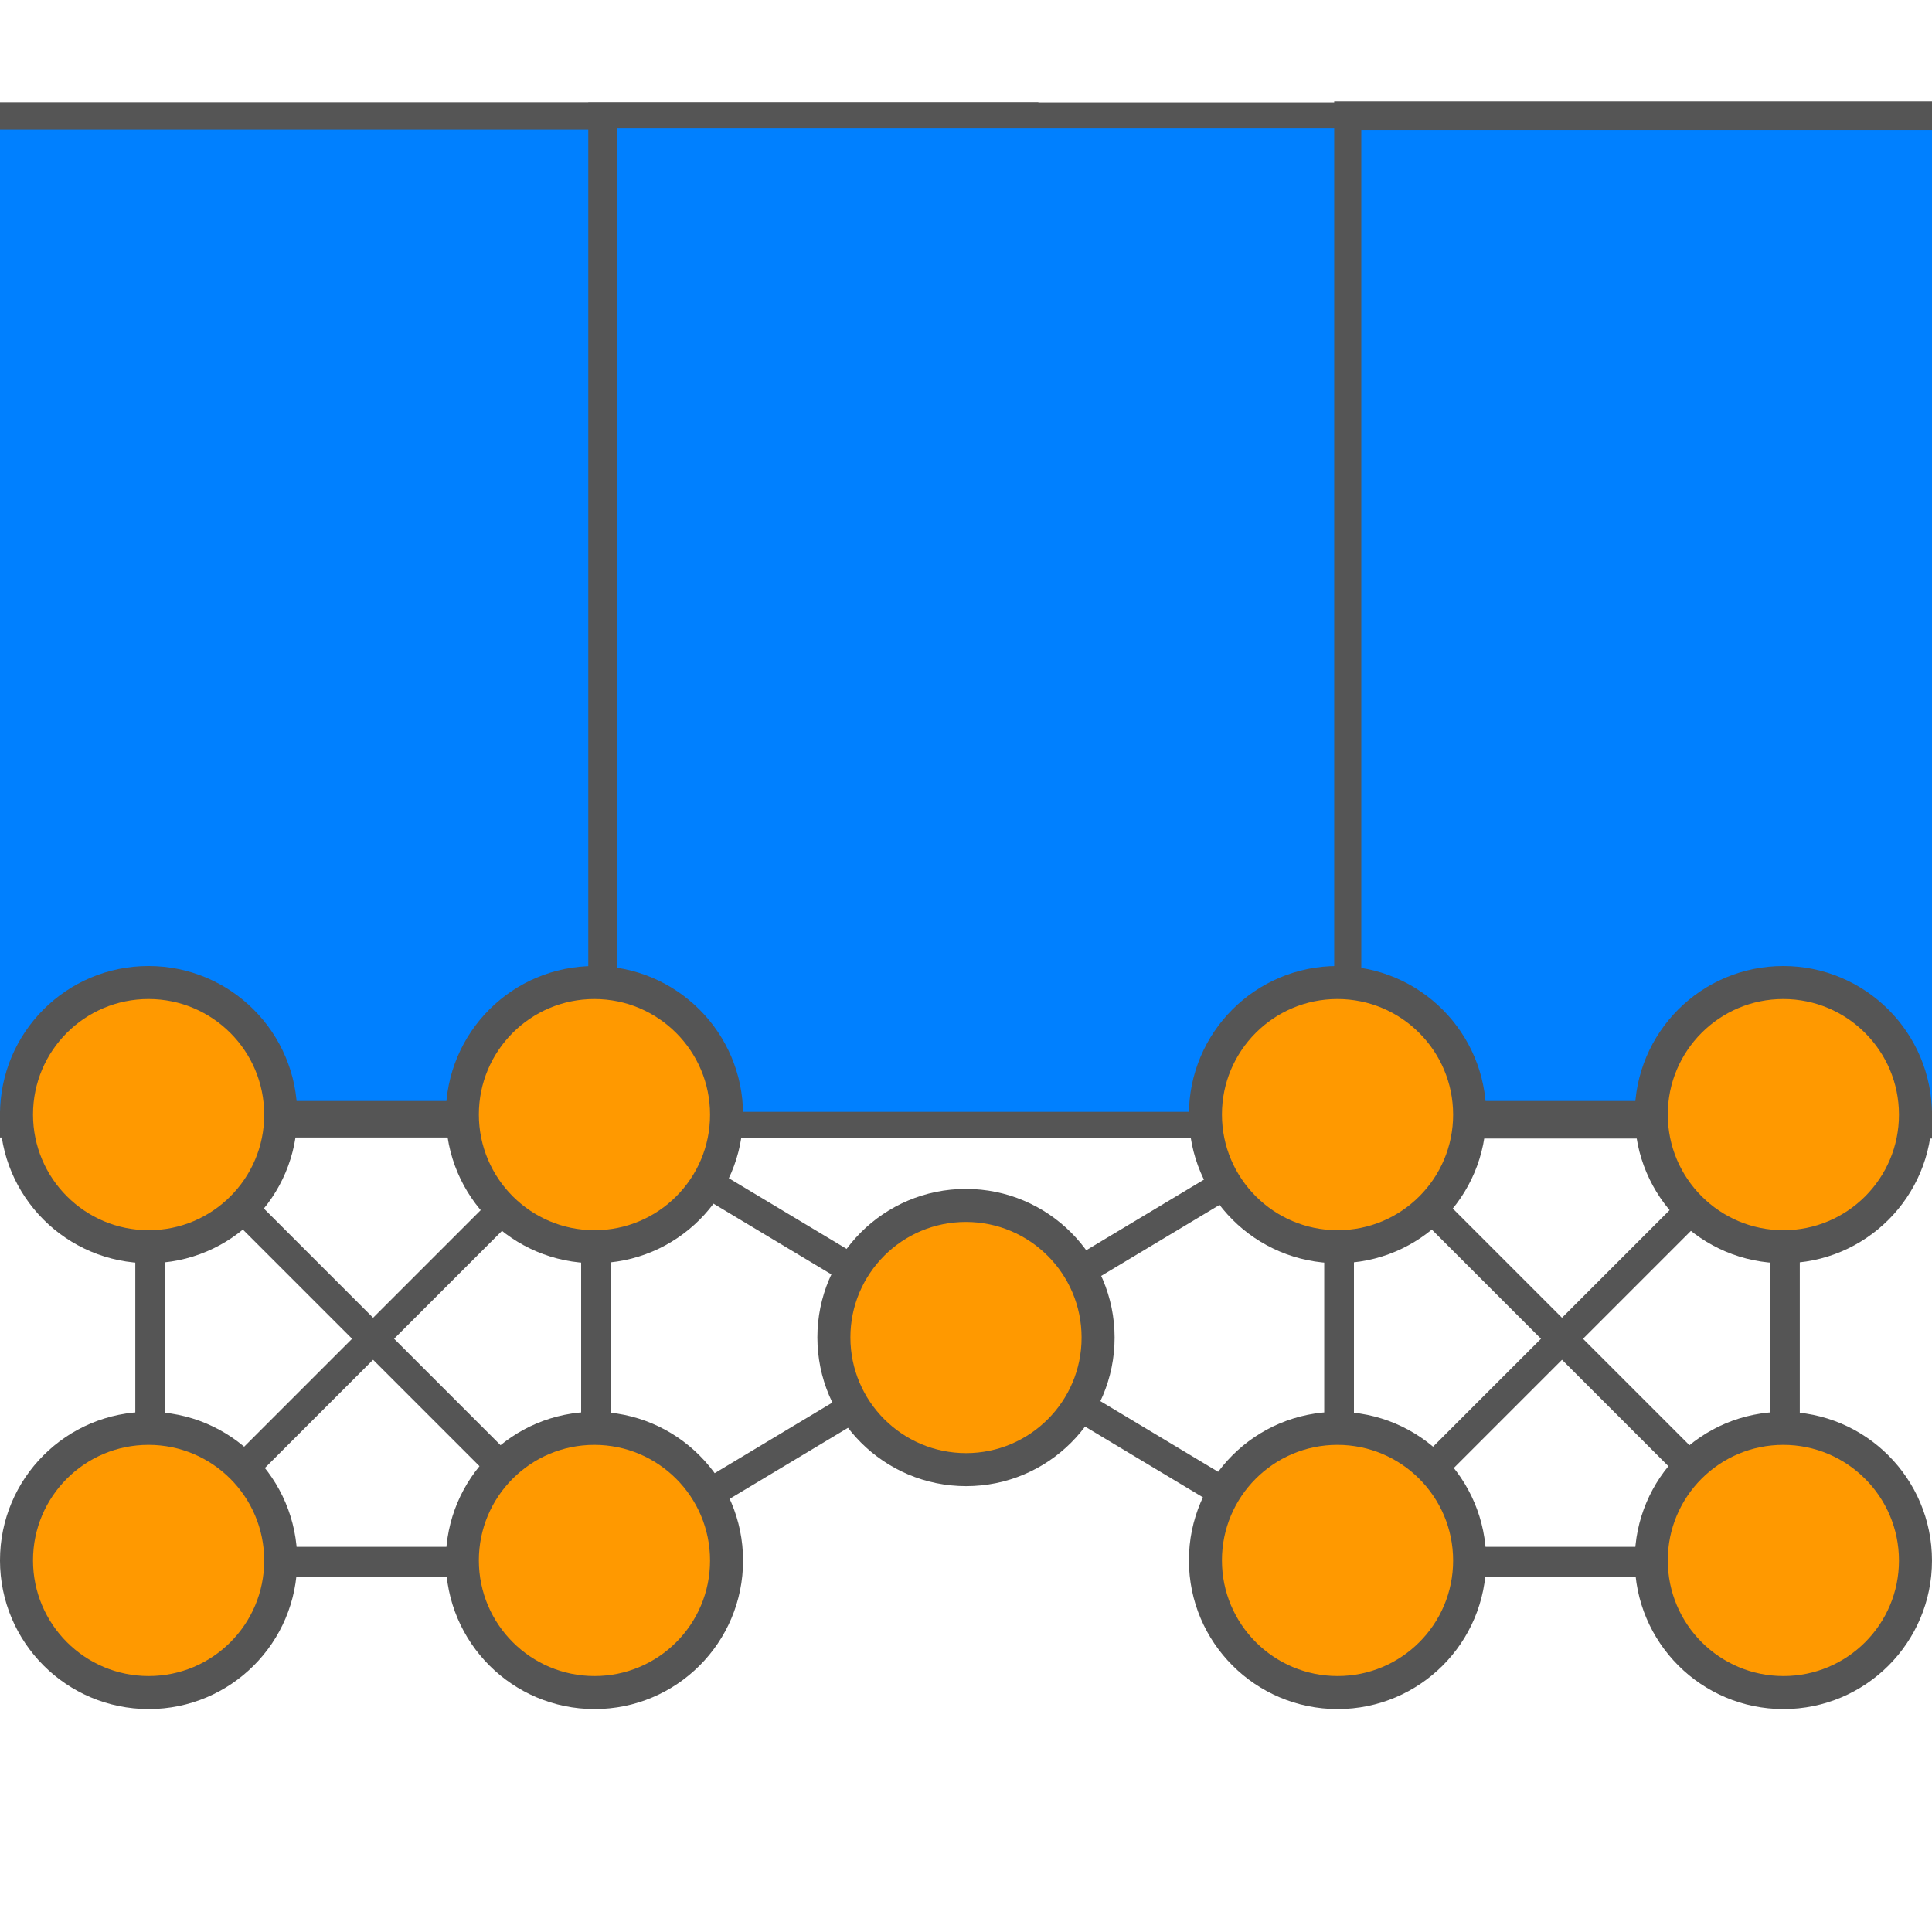 <?xml version="1.0" encoding="UTF-8" standalone="no"?>
<svg
   xmlns:dc="http://purl.org/dc/elements/1.1/"
   xmlns:cc="http://creativecommons.org/ns#"
   xmlns:rdf="http://www.w3.org/1999/02/22-rdf-syntax-ns#"
   xmlns:svg="http://www.w3.org/2000/svg"
   xmlns="http://www.w3.org/2000/svg"
   xmlns:sodipodi="http://sodipodi.sourceforge.net/DTD/sodipodi-0.dtd"
   xmlns:inkscape="http://www.inkscape.org/namespaces/inkscape"
   width="130"
   height="130"
   id="svg2"
   sodipodi:version="0.32"
   inkscape:version="1.0.1 (3bc2e813f5, 2020-09-07)"
   sodipodi:docname="dna_square.svg"
   inkscape:output_extension="org.inkscape.output.svg.inkscape"
   inkscape:export-filename="/home/philip/Desktop/dna16.png"
   inkscape:export-xdpi="11.815385"
   inkscape:export-ydpi="11.815385"
   version="1.0">
  <defs
     id="defs4">
    <rect
       x="-120.104"
       y="14.917"
       width="55"
       height="50"
       id="rect1138" />
    <inkscape:perspective
       sodipodi:type="inkscape:persp3d"
       inkscape:vp_x="0 : 707.37738 : 1"
       inkscape:vp_y="0 : 1000 : 0"
       inkscape:vp_z="744.09448 : 707.37738 : 1"
       inkscape:persp3d-origin="372.04724 : 531.98368 : 1"
       id="perspective10" />
  </defs>
  <sodipodi:namedview
     id="base"
     pagecolor="#ffffff"
     bordercolor="#666666"
     borderopacity="1.0"
     inkscape:pageopacity="0.0"
     inkscape:pageshadow="2"
     inkscape:zoom="7.1772152"
     inkscape:cx="104.90182"
     inkscape:cy="54.036863"
     inkscape:document-units="px"
     inkscape:current-layer="layer3"
     showgrid="true"
     inkscape:snap-global="true"
     inkscape:window-width="2560"
     inkscape:window-height="1363"
     inkscape:window-x="0"
     inkscape:window-y="36"
     showguides="false"
     inkscape:document-rotation="0"
     inkscape:window-maximized="1"
     fit-margin-top="0"
     fit-margin-left="0"
     fit-margin-right="0"
     fit-margin-bottom="0">
    <inkscape:grid
       type="xygrid"
       id="grid3191"
       visible="true"
       enabled="true"
       originx="33"
       originy="-5" />
  </sodipodi:namedview>
  <g
     inkscape:groupmode="layer"
     id="layer3"
     inkscape:label="Letters"
     style="display:inline"
     transform="translate(33.104,-4.917)">
    <flowRoot
       xml:space="preserve"
       id="flowRoot3277"
       style="font-style:normal;font-weight:normal;font-size:18.114px;font-family:'Bitstream Vera Sans';display:inline;fill:#0080ff;fill-opacity:1;stroke:#555555;stroke-width:0.635;stroke-linecap:butt;stroke-linejoin:miter;stroke-miterlimit:4;stroke-dasharray:none;stroke-opacity:1"
       transform="matrix(3.067,0,0,2.886,-37.541,12.459)"><flowRegion
         id="flowRegion3279"
         style="fill:#0080ff;fill-opacity:1;stroke:#555555;stroke-width:0.635;stroke-miterlimit:4;stroke-dasharray:none;stroke-opacity:1"><rect
           id="rect3281"
           width="23.819"
           height="23.501"
           x="0.091"
           y="0.089"
           style="font-size:18.114px;fill:#0080ff;fill-opacity:1;stroke:#555555;stroke-opacity:1;stroke-width:0.635;stroke-miterlimit:4;stroke-dasharray:none" /></flowRegion><flowPara
         id="flowPara3283"
         style="font-style:normal;font-variant:normal;font-weight:bold;font-stretch:normal;font-size:18.114px;font-family:'Bitstream Vera Sans';-inkscape-font-specification:'Bitstream Vera Sans Bold';fill:#0080ff;fill-opacity:1;stroke:#555555;stroke-width:0.635;stroke-miterlimit:4;stroke-dasharray:none;stroke-opacity:1">D</flowPara></flowRoot>
    <flowRoot
       xml:space="preserve"
       id="flowRoot3285"
       style="font-style:normal;font-weight:normal;font-size:18.114px;font-family:'Bitstream Vera Sans';display:inline;fill:#0080ff;fill-opacity:1;stroke:#555555;stroke-width:0.604;stroke-linecap:butt;stroke-linejoin:miter;stroke-miterlimit:4;stroke-dasharray:none;stroke-opacity:1"
       transform="matrix(3.224,0,0,2.89,7.16,12.426)"><flowRegion
         id="flowRegion3287"
         style="fill:#0080ff;fill-opacity:1;stroke:#555555;stroke-width:0.604;stroke-miterlimit:4;stroke-dasharray:none;stroke-opacity:1"><rect
           id="rect3289"
           width="23.819"
           height="23.501"
           x="0.091"
           y="0.089"
           style="font-size:18.114px;fill:#0080ff;fill-opacity:1;stroke:#555555;stroke-opacity:1;stroke-width:0.604;stroke-miterlimit:4;stroke-dasharray:none;" /></flowRegion><flowPara
         id="flowPara3291"
         style="font-style:normal;font-variant:normal;font-weight:bold;font-stretch:normal;font-size:18.114px;font-family:'Bitstream Vera Sans';-inkscape-font-specification:'Bitstream Vera Sans Bold';fill:#0080ff;fill-opacity:1;stroke:#555555;stroke-width:0.604;stroke-miterlimit:4;stroke-dasharray:none;stroke-opacity:1">N</flowPara></flowRoot>
    <flowRoot
       xml:space="preserve"
       id="flowRoot3277-3"
       style="font-style:normal;font-weight:normal;font-size:18.114px;font-family:'Bitstream Vera Sans';display:inline;fill:#0080ff;fill-opacity:1;stroke:#555555;stroke-width:0.662;stroke-linecap:butt;stroke-linejoin:miter;stroke-miterlimit:4;stroke-dasharray:none;stroke-opacity:1"
       transform="matrix(2.755,0,0,2.888,57.332,12.442)"><flowRegion
         id="flowRegion3279-6"
         style="fill:#0080ff;fill-opacity:1;stroke:#555555;stroke-width:0.662;stroke-miterlimit:4;stroke-dasharray:none;stroke-opacity:1"><rect
           id="rect3281-7"
           width="23.819"
           height="23.501"
           x="0.091"
           y="0.089"
           style="font-size:18.114px;fill:#0080ff;fill-opacity:1;stroke:#555555;stroke-opacity:1;stroke-width:0.662;stroke-miterlimit:4;stroke-dasharray:none" /></flowRegion><flowPara
         id="flowPara3283-5"
         style="font-style:normal;font-variant:normal;font-weight:bold;font-stretch:normal;font-size:18.114px;font-family:'Bitstream Vera Sans';-inkscape-font-specification:'Bitstream Vera Sans Bold';fill:#0080ff;fill-opacity:1;stroke:#555555;stroke-width:0.662;stroke-miterlimit:4;stroke-dasharray:none;stroke-opacity:1">A</flowPara></flowRoot>
  </g>
  <g
     inkscape:groupmode="layer"
     id="layer4"
     inkscape:label="Network"
     style="display:inline"
     transform="translate(33.104,-4.917)">
    <path
       style="display:inline;fill:none;fill-rule:evenodd;stroke:#555555;stroke-width:2;stroke-linecap:butt;stroke-linejoin:miter;stroke-miterlimit:4;stroke-dasharray:none;stroke-opacity:1"
       d="M 7,110 -23,80"
       id="path3352-2-7-1-6-8"
       inkscape:connector-type="polyline"
       inkscape:connector-curvature="0" />
    <path
       style="display:inline;fill:none;fill-rule:evenodd;stroke:#555555;stroke-width:2;stroke-linecap:butt;stroke-linejoin:miter;stroke-miterlimit:4;stroke-dasharray:none;stroke-opacity:1"
       d="M 7,80 -23,110"
       id="path3352-2-7-1-6"
       inkscape:connector-type="polyline"
       inkscape:connector-curvature="0" />
    <path
       style="display:inline;fill:none;fill-rule:evenodd;stroke:#555555;stroke-width:2;stroke-linecap:butt;stroke-linejoin:miter;stroke-miterlimit:4;stroke-dasharray:none;stroke-opacity:1"
       d="M 87,110 57,80"
       id="path3352-2-7-1-6-8-5"
       inkscape:connector-type="polyline"
       inkscape:connector-curvature="0" />
    <path
       style="display:inline;fill:none;fill-rule:evenodd;stroke:#555555;stroke-width:2;stroke-linecap:butt;stroke-linejoin:miter;stroke-miterlimit:4;stroke-dasharray:none;stroke-opacity:1"
       d="M 57,110 87,80"
       id="path3352-2-7-1-6-2"
       inkscape:connector-type="polyline"
       inkscape:connector-curvature="0" />
    <path
       style="display:inline;fill:none;fill-rule:evenodd;stroke:#555555;stroke-width:2;stroke-linecap:butt;stroke-linejoin:miter;stroke-miterlimit:4;stroke-dasharray:none;stroke-opacity:1"
       d="M 57,80 V 110"
       id="path3356-1"
       inkscape:connector-type="polyline"
       inkscape:connector-curvature="0" />
    <path
       style="display:inline;fill:none;fill-rule:evenodd;stroke:#555555;stroke-width:2;stroke-linecap:butt;stroke-linejoin:miter;stroke-miterlimit:4;stroke-dasharray:none;stroke-opacity:1"
       id="path3352-2"
       inkscape:connector-type="polyline"
       inkscape:connector-curvature="0"
       d="M 87,80 V 110" />
    <path
       style="display:inline;fill:none;fill-rule:evenodd;stroke:#555555;stroke-width:2;stroke-linecap:butt;stroke-linejoin:miter;stroke-miterlimit:4;stroke-dasharray:none;stroke-opacity:1"
       d="m 57,80 H 87"
       id="path3358-8"
       inkscape:connector-type="polyline"
       inkscape:connector-curvature="0"
       inkscape:connection-start="#node_3"
       inkscape:connection-end="#node_4" />
    <path
       style="display:inline;fill:none;fill-rule:evenodd;stroke:#555555;stroke-width:2;stroke-linecap:butt;stroke-linejoin:miter;stroke-miterlimit:4;stroke-dasharray:none;stroke-opacity:1"
       d="M 7,110 57,80"
       id="path3352-2-7"
       inkscape:connector-type="polyline"
       inkscape:connector-curvature="0" />
    <path
       style="display:inline;fill:none;fill-rule:evenodd;stroke:#555555;stroke-width:2;stroke-linecap:butt;stroke-linejoin:miter;stroke-miterlimit:4;stroke-dasharray:none;stroke-opacity:1"
       d="M 7,80 V 110"
       id="path3352-2-7-5-7"
       inkscape:connector-curvature="0"
       inkscape:connector-type="polyline" />
    <path
       style="display:inline;fill:none;fill-rule:evenodd;stroke:#555555;stroke-width:2;stroke-linecap:butt;stroke-linejoin:miter;stroke-miterlimit:4;stroke-dasharray:none;stroke-opacity:1"
       d="M -23,80 V 110"
       id="path3356-1-8" />
    <path
       style="display:inline;fill:none;fill-rule:evenodd;stroke:#555555;stroke-width:2;stroke-linecap:butt;stroke-linejoin:miter;stroke-miterlimit:4;stroke-dasharray:none;stroke-opacity:1"
       d="M -23,80 H 7"
       id="path3352-2-7-5-7-4"
       inkscape:connector-curvature="0"
       inkscape:connector-type="polyline" />
    <path
       style="display:inline;fill:none;fill-rule:evenodd;stroke:#555555;stroke-width:2;stroke-linecap:butt;stroke-linejoin:miter;stroke-miterlimit:4;stroke-dasharray:none;stroke-opacity:1"
       d="M -23,110 H 7"
       id="path3352-2-7-5-7-4-8"
       inkscape:connector-curvature="0"
       inkscape:connector-type="polyline" />
    <path
       style="display:inline;fill:none;fill-rule:evenodd;stroke:#555555;stroke-width:2;stroke-linecap:butt;stroke-linejoin:miter;stroke-miterlimit:4;stroke-dasharray:none;stroke-opacity:1"
       d="M 57,110 H 87"
       id="path3358-8-8"
       inkscape:connector-type="polyline"
       inkscape:connector-curvature="0" />
    <path
       style="display:inline;fill:none;fill-rule:evenodd;stroke:#555555;stroke-width:2;stroke-linecap:butt;stroke-linejoin:miter;stroke-miterlimit:4;stroke-dasharray:none;stroke-opacity:1"
       d="M 7,80 57,110"
       id="path3352-2-7-1"
       inkscape:connector-type="polyline"
       inkscape:connector-curvature="0" />
    <ellipse
       style="fill:#ff9900;fill-opacity:1;stroke:#555555;stroke-width:2.222;stroke-miterlimit:4;stroke-dasharray:none;stroke-opacity:1"
       id="node_4"
       cx="79.881"
       cy="-86.865"
       transform="matrix(3.8656755e-4,1,-1,-4.1332721e-4,0,0)"
       rx="8.889"
       ry="8.889" />
    <ellipse
       style="fill:#ff9900;fill-opacity:1;stroke:#555555;stroke-width:2.222;stroke-miterlimit:4;stroke-dasharray:none;stroke-opacity:1"
       id="node_3"
       cx="79.893"
       cy="-56.865"
       transform="matrix(3.8656755e-4,1,-1,-4.1332721e-4,0,0)"
       rx="8.889"
       ry="8.889" />
    <ellipse
       style="display:inline;fill:#ff9900;fill-opacity:1;stroke:#555555;stroke-width:2.222;stroke-miterlimit:4;stroke-dasharray:none;stroke-opacity:1"
       id="node_6"
       cx="79.914"
       cy="-6.865"
       transform="matrix(3.8656757e-4,1,-1,-4.1332718e-4,0,0)"
       rx="8.889"
       ry="8.889" />
    <ellipse
       style="display:inline;fill:#ff9900;fill-opacity:1;stroke:#555555;stroke-width:2.222;stroke-miterlimit:4;stroke-dasharray:none;stroke-opacity:1"
       id="node_7"
       cx="79.926"
       cy="23.135"
       ry="8.889"
       rx="8.889"
       transform="matrix(3.8656755e-4,1,-1,-4.1332721e-4,0,0)" />
    <ellipse
       style="display:inline;fill:#ff9900;fill-opacity:1;stroke:#555555;stroke-width:2.222;stroke-miterlimit:4;stroke-dasharray:none;stroke-opacity:1"
       id="node_10"
       cx="94.903"
       cy="-31.859"
       transform="matrix(3.8656755e-4,1,-1,-4.1332721e-4,0,0)"
       rx="8.889"
       ry="8.889" />
    <ellipse
       style="display:inline;fill:#ff9900;fill-opacity:1;stroke:#555555;stroke-width:2.222;stroke-miterlimit:4;stroke-dasharray:none;stroke-opacity:1"
       id="node_8"
       cx="109.914"
       cy="-6.853"
       transform="matrix(3.8656755e-4,1,-1,-4.1332721e-4,0,0)"
       rx="8.889"
       ry="8.889" />
    <ellipse
       style="display:inline;fill:#ff9900;fill-opacity:1;stroke:#555555;stroke-width:2.222;stroke-miterlimit:4;stroke-dasharray:none;stroke-opacity:1"
       id="node_9"
       cx="109.926"
       cy="23.147"
       transform="matrix(3.8656756e-4,1,-1,-4.133272e-4,0,0)"
       rx="8.889"
       ry="8.889" />
    <ellipse
       style="display:inline;fill:#ff9900;fill-opacity:1;stroke:#555555;stroke-width:2.222;stroke-miterlimit:4;stroke-dasharray:none;stroke-opacity:1"
       id="node_2"
       cx="109.881"
       cy="-86.853"
       transform="matrix(3.8656755e-4,1,-1,-4.1332721e-4,0,0)"
       rx="8.889"
       ry="8.889" />
    <ellipse
       style="display:inline;fill:#ff9900;fill-opacity:1;stroke:#555555;stroke-width:2.222;stroke-miterlimit:4;stroke-dasharray:none;stroke-opacity:1"
       id="node_1"
       cx="109.893"
       cy="-56.853"
       transform="matrix(3.8656755e-4,1,-1,-4.1332721e-4,0,0)"
       rx="8.889"
       ry="8.889" />
  </g>
</svg>
